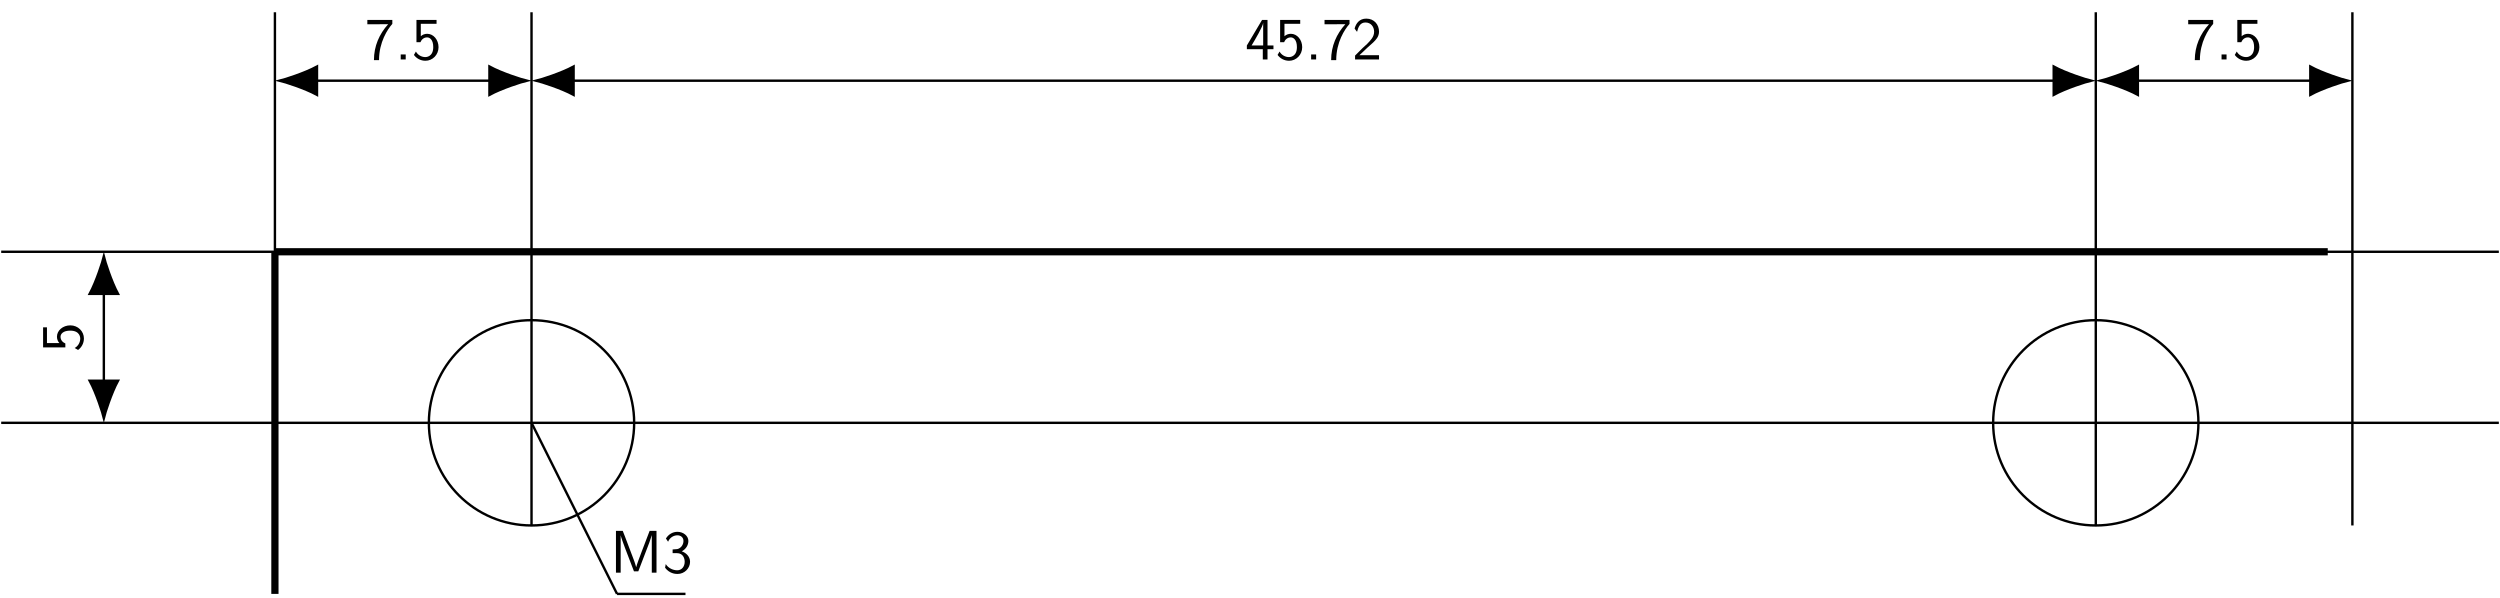 <svg xmlns="http://www.w3.org/2000/svg" xmlns:xlink="http://www.w3.org/1999/xlink" width="414.257pt" height="99.008pt" viewBox="0 0 414.257 99.008" version="1.1">
<defs>
<g>
<symbol overflow="visible" id="glyph0-0">
<path style="stroke:none;" d=""/>
</symbol>
<symbol overflow="visible" id="glyph0-1">
<path style="stroke:none;" d="M 2.312 -5.828 C 2.438 -5.828 2.547 -5.844 2.672 -5.844 L 3.875 -5.844 C 2.406 -4.219 1.516 -2.219 1.516 0.109 L 2.359 0.109 C 2.359 -2.875 3.781 -5.016 4.562 -5.891 L 4.562 -6.547 L 0.422 -6.547 L 0.422 -5.828 Z M 2.312 -5.828 "/>
</symbol>
<symbol overflow="visible" id="glyph0-2">
<path style="stroke:none;" d="M 1.797 -0.828 L 0.969 -0.828 L 0.969 0 L 1.797 0 Z M 1.797 -0.828 "/>
</symbol>
<symbol overflow="visible" id="glyph0-3">
<path style="stroke:none;" d="M 1.531 -5.906 L 4.141 -5.906 L 4.141 -6.547 L 0.812 -6.547 L 0.812 -2.859 L 1.469 -2.859 C 1.641 -3.266 2 -3.656 2.578 -3.656 C 3.047 -3.656 3.594 -3.234 3.594 -2.047 C 3.594 -0.391 2.375 -0.391 2.281 -0.391 C 1.609 -0.391 1 -0.781 0.719 -1.312 L 0.391 -0.75 C 0.797 -0.188 1.484 0.219 2.297 0.219 C 3.484 0.219 4.469 -0.766 4.469 -2.031 C 4.469 -3.266 3.625 -4.25 2.594 -4.25 C 2.188 -4.25 1.812 -4.109 1.531 -3.844 Z M 1.531 -5.906 "/>
</symbol>
<symbol overflow="visible" id="glyph0-4">
<path style="stroke:none;" d="M 3.703 -1.703 L 4.688 -1.703 L 4.688 -2.312 L 3.703 -2.312 L 3.703 -6.547 L 2.797 -6.547 L 0.281 -2.312 L 0.281 -1.703 L 2.922 -1.703 L 2.922 0 L 3.703 0 Z M 1.062 -2.312 C 1.578 -3.172 2.984 -5.531 2.984 -6.094 L 2.984 -2.312 Z M 1.062 -2.312 "/>
</symbol>
<symbol overflow="visible" id="glyph0-5">
<path style="stroke:none;" d="M 1.734 -1.875 L 0.5 -0.641 L 0.5 0 L 4.469 0 L 4.469 -0.703 L 2.656 -0.703 C 2.547 -0.703 2.422 -0.703 2.297 -0.703 L 1.219 -0.703 C 1.531 -0.984 2.297 -1.719 2.609 -2.016 C 2.797 -2.188 3.297 -2.609 3.484 -2.797 C 3.938 -3.234 4.469 -3.766 4.469 -4.609 C 4.469 -5.766 3.672 -6.766 2.359 -6.766 C 1.219 -6.766 0.656 -5.984 0.422 -5.125 C 0.531 -4.953 0.594 -4.891 0.609 -4.859 C 0.625 -4.844 0.734 -4.719 0.828 -4.578 C 1.031 -5.344 1.312 -6.125 2.219 -6.125 C 3.156 -6.125 3.656 -5.375 3.656 -4.594 C 3.656 -3.75 3.094 -3.188 2.5 -2.578 Z M 1.734 -1.875 "/>
</symbol>
<symbol overflow="visible" id="glyph0-6">
<path style="stroke:none;" d="M 5.281 -3.531 C 4.938 -2.625 4.469 -1.391 4.359 -0.922 L 4.344 -0.922 C 4.297 -1.141 4.172 -1.5 4.031 -1.922 L 2.469 -6.047 L 2.125 -6.922 L 1 -6.922 L 1 0 L 1.781 0 L 1.781 -6.188 C 1.844 -5.859 2.25 -4.781 2.5 -4.094 L 3.984 -0.219 L 4.703 -0.219 L 6.031 -3.688 C 6.344 -4.5 6.438 -4.75 6.516 -4.953 C 6.609 -5.25 6.875 -5.969 6.922 -6.188 L 6.938 -6.188 L 6.938 0 L 7.719 0 L 7.719 -6.922 L 6.578 -6.922 Z M 5.281 -3.531 "/>
</symbol>
<symbol overflow="visible" id="glyph0-7">
<path style="stroke:none;" d="M 0.922 -5.125 C 1.203 -5.828 1.859 -6.188 2.469 -6.188 C 2.984 -6.188 3.469 -5.875 3.469 -5.25 C 3.469 -4.641 3.062 -4.047 2.453 -3.906 C 2.391 -3.891 2.375 -3.891 1.672 -3.844 L 1.672 -3.234 L 2.375 -3.234 C 3.453 -3.234 3.672 -2.297 3.672 -1.797 C 3.672 -1.031 3.203 -0.391 2.438 -0.391 C 1.75 -0.391 0.969 -0.734 0.531 -1.422 L 0.422 -0.812 C 1.141 0.125 2.062 0.219 2.469 0.219 C 3.672 0.219 4.562 -0.75 4.562 -1.797 C 4.562 -2.703 3.859 -3.312 3.188 -3.531 C 3.938 -3.938 4.281 -4.609 4.281 -5.25 C 4.281 -6.094 3.453 -6.766 2.469 -6.766 C 1.703 -6.766 0.984 -6.359 0.562 -5.656 Z M 0.922 -5.125 "/>
</symbol>
<symbol overflow="visible" id="glyph1-0">
<path style="stroke:none;" d=""/>
</symbol>
<symbol overflow="visible" id="glyph1-1">
<path style="stroke:none;" d="M -5.906 -1.531 L -5.906 -4.141 L -6.547 -4.141 L -6.547 -0.812 L -2.859 -0.812 L -2.859 -1.469 C -3.266 -1.641 -3.656 -2 -3.656 -2.578 C -3.656 -3.047 -3.234 -3.594 -2.047 -3.594 C -0.391 -3.594 -0.391 -2.375 -0.391 -2.281 C -0.391 -1.609 -0.781 -1 -1.312 -0.719 L -0.75 -0.391 C -0.188 -0.797 0.219 -1.484 0.219 -2.297 C 0.219 -3.484 -0.766 -4.469 -2.031 -4.469 C -3.266 -4.469 -4.25 -3.625 -4.25 -2.594 C -4.25 -2.188 -4.109 -1.812 -3.844 -1.531 Z M -5.906 -1.531 "/>
</symbol>
</g>
<clipPath id="clip1">
  <path d="M 44 41 L 47 41 L 47 99.008 L 44 99.008 Z M 44 41 "/>
</clipPath>
<clipPath id="clip2">
  <path d="M 0 41 L 414.258 41 L 414.258 42 L 0 42 Z M 0 41 "/>
</clipPath>
<clipPath id="clip3">
  <path d="M 0 69 L 414.258 69 L 414.258 71 L 0 71 Z M 0 69 "/>
</clipPath>
<clipPath id="clip4">
  <path d="M 82 64 L 108 64 L 108 99.008 L 82 99.008 Z M 82 64 "/>
</clipPath>
</defs>
<g id="surface1">
<path style="fill:none;stroke-width:1.196;stroke-linecap:butt;stroke-linejoin:miter;stroke:rgb(0%,0%,0%);stroke-opacity:1;stroke-miterlimit:10;" d="M 0.001 -0.002 L 340.161 -0.002 " transform="matrix(1,0,0,-1,45.554,41.717)"/>
<g clip-path="url(#clip1)" clip-rule="nonzero">
<path style="fill:none;stroke-width:1.196;stroke-linecap:butt;stroke-linejoin:miter;stroke:rgb(0%,0%,0%);stroke-opacity:1;stroke-miterlimit:10;" d="M 0.001 -0.002 L 0.001 -56.693 " transform="matrix(1,0,0,-1,45.554,41.717)"/>
</g>
<path style="fill:none;stroke-width:0.399;stroke-linecap:butt;stroke-linejoin:miter;stroke:rgb(0%,0%,0%);stroke-opacity:1;stroke-miterlimit:10;" d="M 59.528 -28.346 C 59.528 -18.955 51.915 -11.338 42.52 -11.338 C 33.126 -11.338 25.512 -18.955 25.512 -28.346 C 25.512 -37.74 33.126 -45.353 42.52 -45.353 C 51.915 -45.353 59.528 -37.74 59.528 -28.346 Z M 59.528 -28.346 " transform="matrix(1,0,0,-1,45.554,41.717)"/>
<path style="fill:none;stroke-width:0.399;stroke-linecap:butt;stroke-linejoin:miter;stroke:rgb(0%,0%,0%);stroke-opacity:1;stroke-miterlimit:10;" d="M 318.731 -28.346 C 318.731 -18.955 311.118 -11.338 301.723 -11.338 C 292.329 -11.338 284.716 -18.955 284.716 -28.346 C 284.716 -37.74 292.329 -45.353 301.723 -45.353 C 311.118 -45.353 318.731 -37.74 318.731 -28.346 Z M 318.731 -28.346 " transform="matrix(1,0,0,-1,45.554,41.717)"/>
<path style="fill:none;stroke-width:0.399;stroke-linecap:butt;stroke-linejoin:miter;stroke:rgb(0%,0%,0%);stroke-opacity:1;stroke-miterlimit:10;" d="M 0.001 39.686 L 0.001 -45.353 " transform="matrix(1,0,0,-1,45.554,41.717)"/>
<path style="fill:none;stroke-width:0.399;stroke-linecap:butt;stroke-linejoin:miter;stroke:rgb(0%,0%,0%);stroke-opacity:1;stroke-miterlimit:10;" d="M 42.52 39.686 L 42.52 -45.353 " transform="matrix(1,0,0,-1,45.554,41.717)"/>
<path style="fill:none;stroke-width:0.399;stroke-linecap:butt;stroke-linejoin:miter;stroke:rgb(0%,0%,0%);stroke-opacity:1;stroke-miterlimit:10;" d="M 301.723 39.686 L 301.723 -45.353 " transform="matrix(1,0,0,-1,45.554,41.717)"/>
<path style="fill:none;stroke-width:0.399;stroke-linecap:butt;stroke-linejoin:miter;stroke:rgb(0%,0%,0%);stroke-opacity:1;stroke-miterlimit:10;" d="M 344.243 39.686 L 344.243 -45.353 " transform="matrix(1,0,0,-1,45.554,41.717)"/>
<g clip-path="url(#clip2)" clip-rule="nonzero">
<path style="fill:none;stroke-width:0.399;stroke-linecap:butt;stroke-linejoin:miter;stroke:rgb(0%,0%,0%);stroke-opacity:1;stroke-miterlimit:10;" d="M -45.355 -0.002 L 368.509 -0.002 " transform="matrix(1,0,0,-1,45.554,41.717)"/>
</g>
<g clip-path="url(#clip3)" clip-rule="nonzero">
<path style="fill:none;stroke-width:0.399;stroke-linecap:butt;stroke-linejoin:miter;stroke:rgb(0%,0%,0%);stroke-opacity:1;stroke-miterlimit:10;" d="M -45.355 -28.346 L 368.509 -28.346 " transform="matrix(1,0,0,-1,45.554,41.717)"/>
</g>
<path style="fill:none;stroke-width:0.399;stroke-linecap:butt;stroke-linejoin:miter;stroke:rgb(0%,0%,0%);stroke-opacity:1;stroke-miterlimit:10;" d="M 6.973 28.346 L 35.548 28.346 " transform="matrix(1,0,0,-1,45.554,41.717)"/>
<path style="fill-rule:nonzero;fill:rgb(0%,0%,0%);fill-opacity:1;stroke-width:0.399;stroke-linecap:butt;stroke-linejoin:miter;stroke:rgb(0%,0%,0%);stroke-opacity:1;stroke-miterlimit:10;" d="M 6.153 0.001 C 5.395 0.184 2.075 1.216 0.001 2.345 L 0.001 -2.343 C 2.075 -1.218 5.395 -0.183 6.153 0.001 Z M 6.153 0.001 " transform="matrix(-1,0,0,1,52.528,13.37)"/>
<path style="fill-rule:nonzero;fill:rgb(0%,0%,0%);fill-opacity:1;stroke-width:0.399;stroke-linecap:butt;stroke-linejoin:miter;stroke:rgb(0%,0%,0%);stroke-opacity:1;stroke-miterlimit:10;" d="M 6.154 -0.001 C 5.396 0.183 2.075 1.218 0.001 2.343 L 0.001 -2.345 C 2.075 -1.216 5.396 -0.184 6.154 -0.001 Z M 6.154 -0.001 " transform="matrix(1,0,0,-1,81.1,13.37)"/>
<g style="fill:rgb(0%,0%,0%);fill-opacity:1;">
  <use xlink:href="#glyph0-1" x="60.448" y="9.851"/>
  <use xlink:href="#glyph0-2" x="65.429" y="9.851"/>
  <use xlink:href="#glyph0-3" x="68.197" y="9.851"/>
</g>
<path style="fill:none;stroke-width:0.399;stroke-linecap:butt;stroke-linejoin:miter;stroke:rgb(0%,0%,0%);stroke-opacity:1;stroke-miterlimit:10;" d="M 49.493 28.346 L 294.751 28.346 " transform="matrix(1,0,0,-1,45.554,41.717)"/>
<path style="fill-rule:nonzero;fill:rgb(0%,0%,0%);fill-opacity:1;stroke-width:0.399;stroke-linecap:butt;stroke-linejoin:miter;stroke:rgb(0%,0%,0%);stroke-opacity:1;stroke-miterlimit:10;" d="M 6.154 0.001 C 5.396 0.184 2.075 1.216 0.001 2.345 L 0.001 -2.343 C 2.075 -1.218 5.396 -0.183 6.154 0.001 Z M 6.154 0.001 " transform="matrix(-1,0,0,1,95.048,13.37)"/>
<path style="fill-rule:nonzero;fill:rgb(0%,0%,0%);fill-opacity:1;stroke-width:0.399;stroke-linecap:butt;stroke-linejoin:miter;stroke:rgb(0%,0%,0%);stroke-opacity:1;stroke-miterlimit:10;" d="M 6.153 -0.001 C 5.396 0.183 2.075 1.218 0.001 2.343 L 0.001 -2.345 C 2.075 -1.216 5.396 -0.184 6.153 -0.001 Z M 6.153 -0.001 " transform="matrix(1,0,0,-1,340.304,13.37)"/>
<g style="fill:rgb(0%,0%,0%);fill-opacity:1;">
  <use xlink:href="#glyph0-4" x="206.327" y="9.851"/>
  <use xlink:href="#glyph0-3" x="211.308" y="9.851"/>
  <use xlink:href="#glyph0-2" x="216.29" y="9.851"/>
  <use xlink:href="#glyph0-1" x="219.057" y="9.851"/>
  <use xlink:href="#glyph0-5" x="224.039" y="9.851"/>
</g>
<path style="fill:none;stroke-width:0.399;stroke-linecap:butt;stroke-linejoin:miter;stroke:rgb(0%,0%,0%);stroke-opacity:1;stroke-miterlimit:10;" d="M 308.696 28.346 L 337.27 28.346 " transform="matrix(1,0,0,-1,45.554,41.717)"/>
<path style="fill-rule:nonzero;fill:rgb(0%,0%,0%);fill-opacity:1;stroke-width:0.399;stroke-linecap:butt;stroke-linejoin:miter;stroke:rgb(0%,0%,0%);stroke-opacity:1;stroke-miterlimit:10;" d="M 6.154 0.001 C 5.396 0.184 2.076 1.216 0.001 2.345 L 0.001 -2.343 C 2.076 -1.218 5.396 -0.183 6.154 0.001 Z M 6.154 0.001 " transform="matrix(-1,0,0,1,354.251,13.37)"/>
<path style="fill-rule:nonzero;fill:rgb(0%,0%,0%);fill-opacity:1;stroke-width:0.399;stroke-linecap:butt;stroke-linejoin:miter;stroke:rgb(0%,0%,0%);stroke-opacity:1;stroke-miterlimit:10;" d="M 6.153 -0.001 C 5.395 0.183 2.075 1.218 0 2.343 L 0 -2.345 C 2.075 -1.216 5.395 -0.184 6.153 -0.001 Z M 6.153 -0.001 " transform="matrix(1,0,0,-1,382.824,13.37)"/>
<g style="fill:rgb(0%,0%,0%);fill-opacity:1;">
  <use xlink:href="#glyph0-1" x="362.168" y="9.851"/>
  <use xlink:href="#glyph0-2" x="367.149" y="9.851"/>
  <use xlink:href="#glyph0-3" x="369.917" y="9.851"/>
</g>
<path style="fill:none;stroke-width:0.399;stroke-linecap:butt;stroke-linejoin:miter;stroke:rgb(0%,0%,0%);stroke-opacity:1;stroke-miterlimit:10;" d="M -28.347 -6.974 L -28.347 -21.373 " transform="matrix(1,0,0,-1,45.554,41.717)"/>
<path style="fill-rule:nonzero;fill:rgb(0%,0%,0%);fill-opacity:1;stroke-width:0.399;stroke-linecap:butt;stroke-linejoin:miter;stroke:rgb(0%,0%,0%);stroke-opacity:1;stroke-miterlimit:10;" d="M 6.152 0 C 5.398 0.184 2.078 1.219 -0.001 2.344 L -0.001 -2.344 C 2.078 -1.219 5.398 -0.183 6.152 0 Z M 6.152 0 " transform="matrix(0,-1,-1,0,17.207,48.691)"/>
<path style="fill-rule:nonzero;fill:rgb(0%,0%,0%);fill-opacity:1;stroke-width:0.399;stroke-linecap:butt;stroke-linejoin:miter;stroke:rgb(0%,0%,0%);stroke-opacity:1;stroke-miterlimit:10;" d="M 6.152 -0 C 5.398 0.183 2.074 1.219 -0 2.344 L -0 -2.344 C 2.074 -1.219 5.398 -0.184 6.152 -0 Z M 6.152 -0 " transform="matrix(0,1,1,0,17.207,63.09)"/>
<g style="fill:rgb(0%,0%,0%);fill-opacity:1;">
  <use xlink:href="#glyph1-1" x="13.687" y="58.381"/>
</g>
<g clip-path="url(#clip4)" clip-rule="nonzero">
<path style="fill:none;stroke-width:0.399;stroke-linecap:butt;stroke-linejoin:miter;stroke:rgb(0%,0%,0%);stroke-opacity:1;stroke-miterlimit:10;" d="M 42.52 -28.346 L 56.692 -56.693 " transform="matrix(1,0,0,-1,45.554,41.717)"/>
</g>
<path style="fill:none;stroke-width:0.399;stroke-linecap:butt;stroke-linejoin:miter;stroke:rgb(0%,0%,0%);stroke-opacity:1;stroke-miterlimit:10;" d="M 56.692 -56.693 L 68.032 -56.693 " transform="matrix(1,0,0,-1,45.554,41.717)"/>
<g style="fill:rgb(0%,0%,0%);fill-opacity:1;">
  <use xlink:href="#glyph0-6" x="101.066" y="94.89"/>
  <use xlink:href="#glyph0-7" x="109.783" y="94.89"/>
</g>
</g>
</svg>
